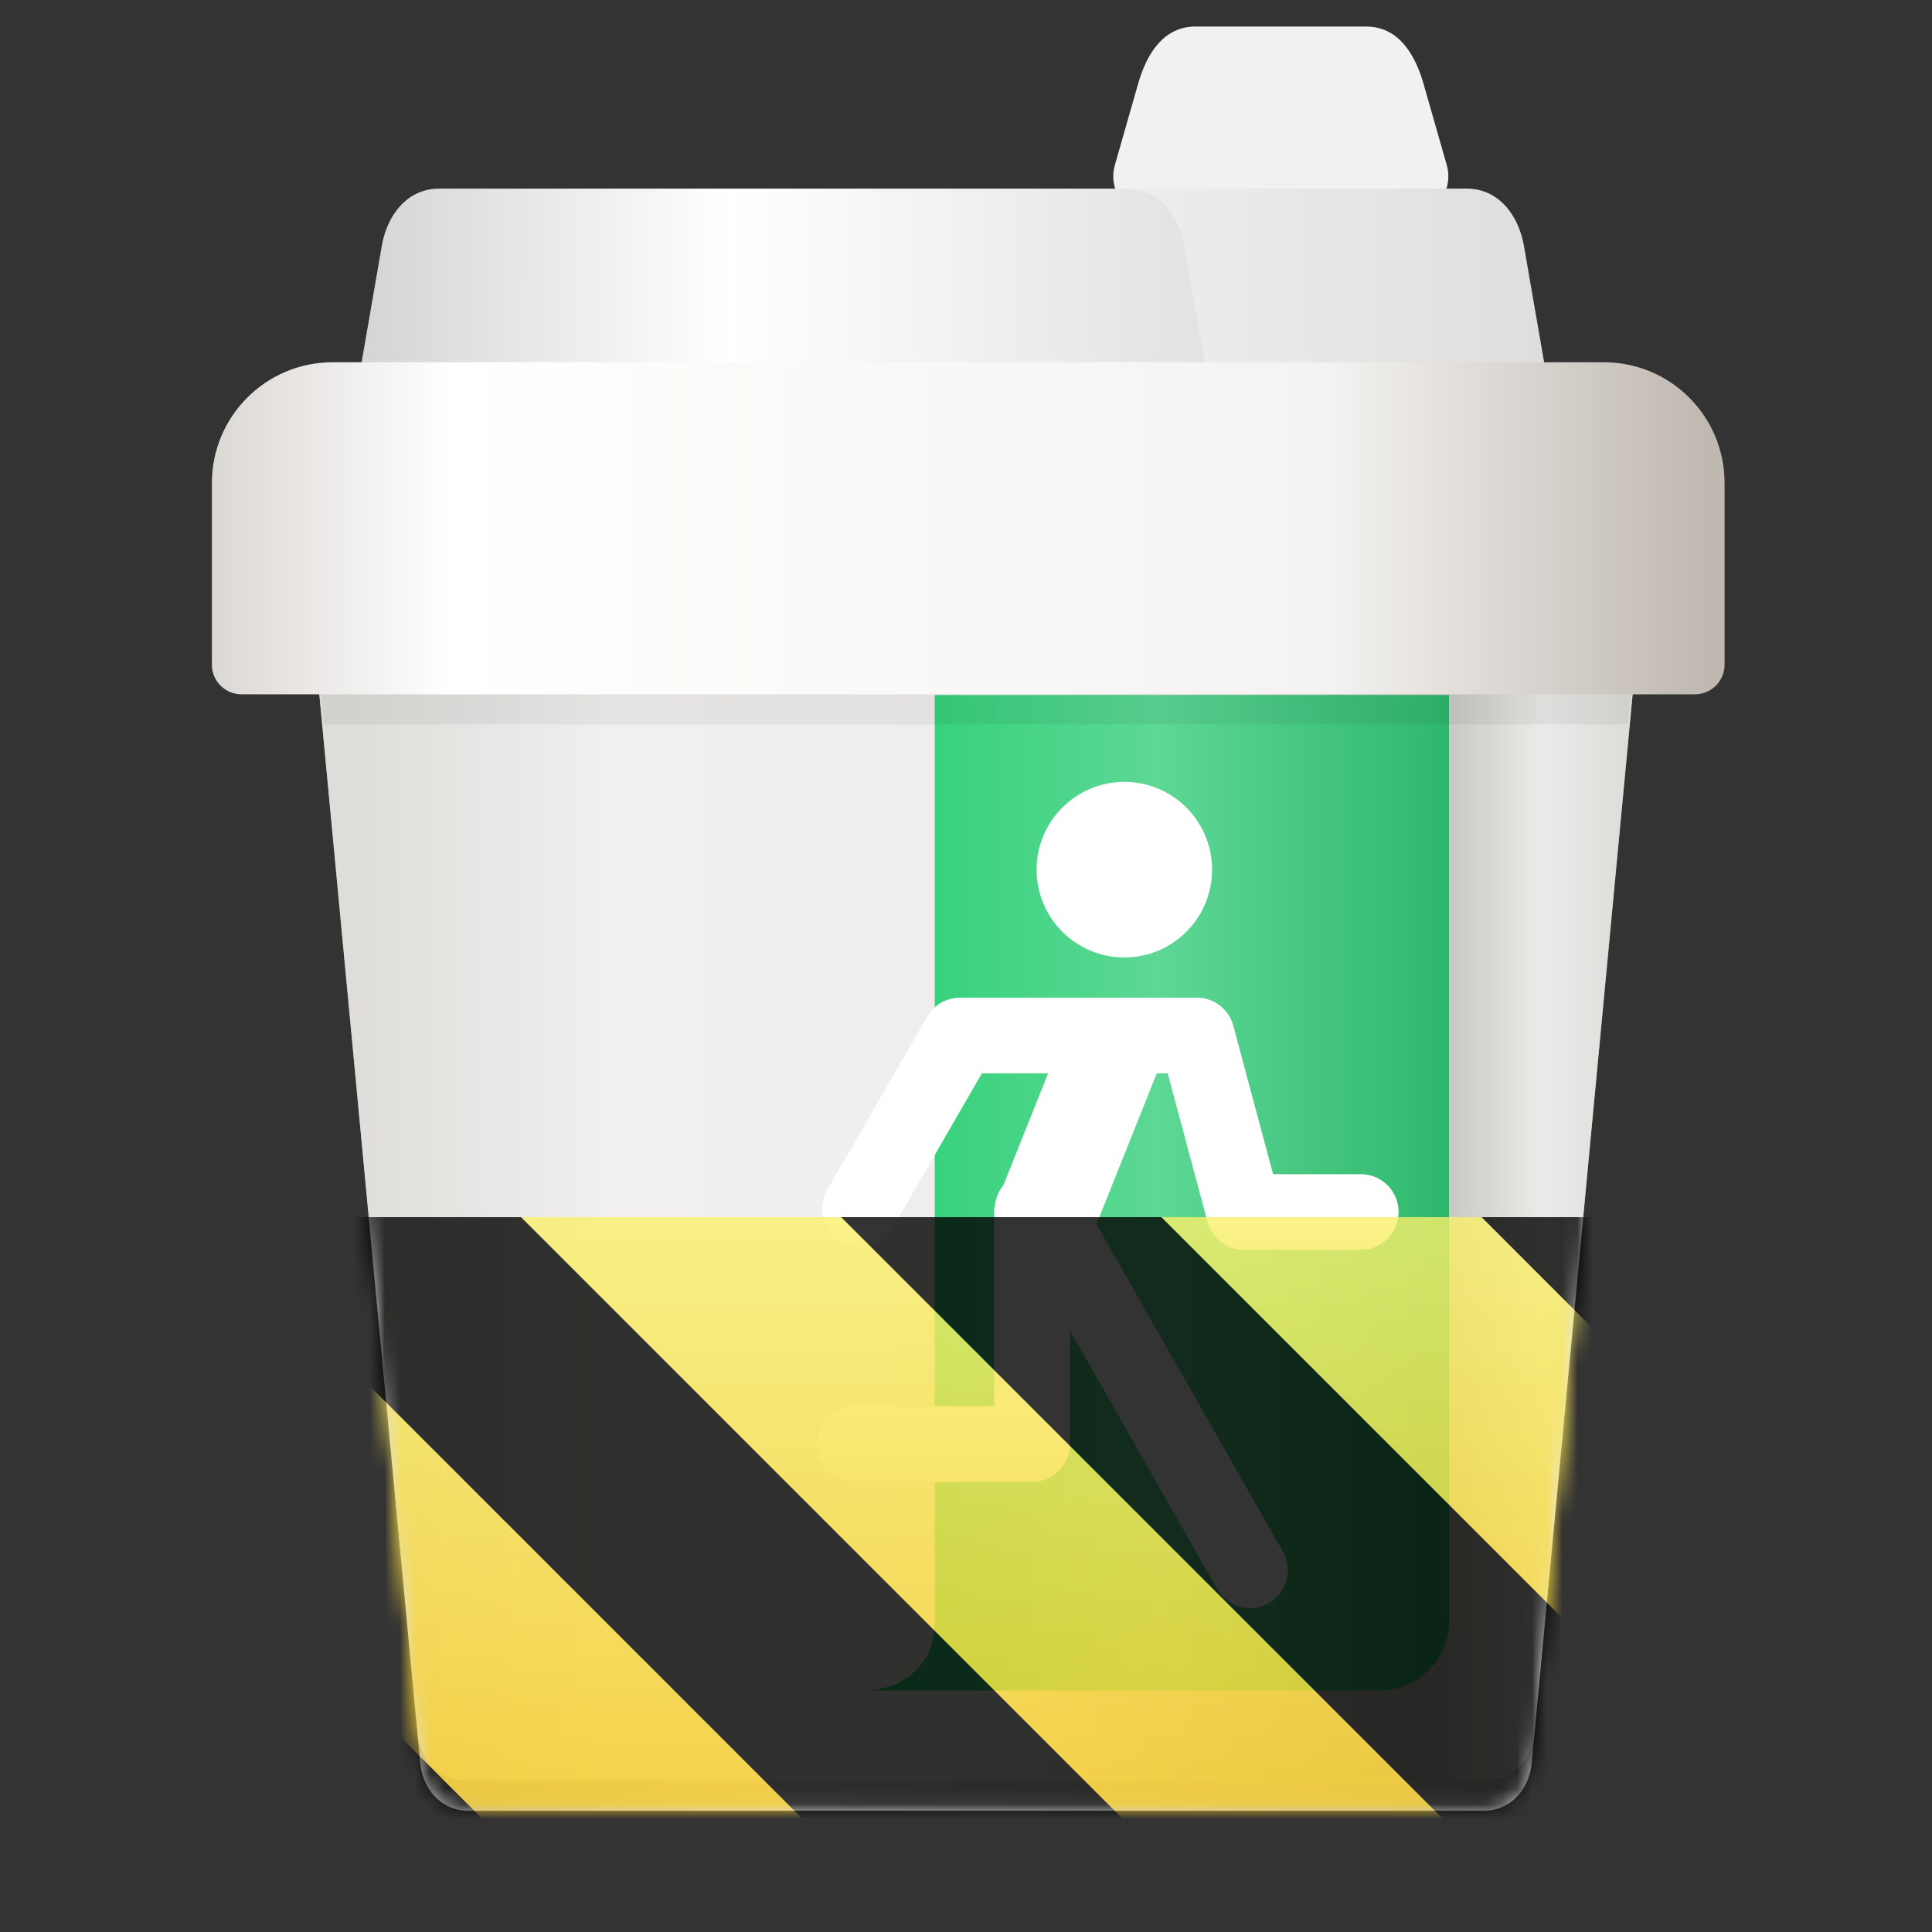 <?xml version="1.0" encoding="UTF-8"?>
<svg height="128px" viewBox="0 0 128 128" width="128px" xmlns="http://www.w3.org/2000/svg" xmlns:xlink="http://www.w3.org/1999/xlink">
    <rect x="0" y="0" width="128" height="128" fill="#333333" stroke="none"/>
    <filter id="a" height="100%" width="100%" x="0%" y="0%">
        <feColorMatrix color-interpolation-filters="sRGB" values="0 0 0 0 1 0 0 0 0 1 0 0 0 0 1 0 0 0 1 0"/>
    </filter>
    <linearGradient id="b" gradientUnits="userSpaceOnUse" x1="25" x2="104" y1="21" y2="21">
        <stop offset="0" stop-color="#d6d6d6"/>
        <stop offset="0.295" stop-color="#ffffff"/>
        <stop offset="1" stop-color="#cccccc"/>
    </linearGradient>
    <linearGradient id="c" gradientUnits="userSpaceOnUse" x1="27.667" x2="103.999" y1="112.815" y2="112.815">
        <stop offset="0" stop-color="#c0bfbc"/>
        <stop offset="0.335" stop-color="#e1e0e0"/>
        <stop offset="1" stop-color="#c0bfbc"/>
    </linearGradient>
    <linearGradient id="d" gradientUnits="userSpaceOnUse" x1="23.397" x2="107.504" y1="68.762" y2="68.762">
        <stop offset="0" stop-color="#deddda"/>
        <stop offset="0.201" stop-color="#f1f0ef"/>
        <stop offset="0.503" stop-color="#efeeed"/>
        <stop offset="0.842" stop-color="#c0beb7"/>
        <stop offset="0.937" stop-color="#ebebe9"/>
        <stop offset="1" stop-color="#deddda"/>
    </linearGradient>
    <linearGradient id="e" gradientUnits="userSpaceOnUse" x1="60.254" x2="98.87" y1="69.029" y2="69.029">
        <stop offset="0" stop-color="#33d17a"/>
        <stop offset="0.427" stop-color="#5dd895"/>
        <stop offset="1" stop-color="#28b267"/>
    </linearGradient>
    <linearGradient id="f" gradientTransform="matrix(0.642 0 0 0.622 -1762.92 3749.478)" gradientUnits="userSpaceOnUse" x1="2764.383" x2="2921.598" y1="-5967.717" y2="-5967.717">
        <stop offset="0" stop-color="#d7d2ce"/>
        <stop offset="0.179" stop-color="#ffffff"/>
        <stop offset="0.754" stop-color="#f4f3f1"/>
        <stop offset="1" stop-color="#c0b9b1"/>
    </linearGradient>
    <clipPath id="g">
        <rect height="128" width="128"/>
    </clipPath>
    <clipPath id="h">
        <rect height="128" width="128"/>
    </clipPath>
    <mask id="i">
        <g filter="url(#a)">
            <g clip-path="url(#h)" filter="url(#a)">
                <g clip-path="url(#g)">
                    <path d="m 79.207 1.758 h 11.301 c 2.109 0 3.23 1.777 3.809 3.809 l 1.535 5.367 c 0.672 2.359 -1.977 4.426 -4.426 4.426 h -13.137 c -2.453 0 -5.098 -2.066 -4.426 -4.426 l 1.535 -5.367 c 0.578 -2.031 1.699 -3.809 3.809 -3.809 z m 0 0" fill="#f3f1ef"/>
                    <path d="m 29.098 12.496 h 68.059 c 2.109 0 3.445 1.727 3.809 3.809 l 2.555 14.754 c 0.387 2.219 -1.812 4.062 -4.062 4.062 h -72.66 c -2.254 0 -4.449 -1.844 -4.066 -4.062 l 2.559 -14.754 c 0.359 -2.082 1.699 -3.809 3.809 -3.809 z m 0 0" fill="url(#b)"/>
                    <path d="m 23.984 31.879 h 81.352 c 2.109 0 4.008 1.707 3.809 3.809 l -7.668 81.125 c -0.164 1.738 -1.406 3.152 -3.152 3.152 h -67.328 c -1.746 0 -2.988 -1.414 -3.152 -3.152 l -7.668 -81.125 c -0.199 -2.102 1.699 -3.809 3.809 -3.809 z m 0 0" fill="url(#c)"/>
                    <path d="m 23.805 29.879 h 81.711 c 2.109 0 4.004 1.707 3.805 3.809 l -7.668 81.125 c -0.164 1.738 -1.406 3.152 -3.152 3.152 h -67.68 c -1.746 0 -2.988 -1.414 -3.152 -3.152 l -7.668 -81.125 c -0.199 -2.102 1.695 -3.809 3.805 -3.809 z m 0 0" fill="url(#d)"/>
                    <path d="m 74.668 12.496 c 2.109 0 3.449 1.73 3.809 3.809 l 2.559 14.754 c 0.383 2.219 -1.812 4.062 -4.066 4.062 h 22.488 c 2.25 0 4.449 -1.844 4.062 -4.062 l -2.555 -14.754 c -0.359 -2.078 -1.699 -3.809 -3.809 -3.809 z m 0 0" fill="#faf9f8" fill-opacity="0.373"/>
                    <path d="m 61.93 46.047 h 34.07 v 61.379 c 0 2.527 -2.047 4.574 -4.574 4.574 h -34.25 c 2.832 0 4.754 -1.875 4.754 -4.477 z m 0 0" fill="url(#e)"/>
                    <path d="m 23.809 29.883 c -2.113 0 -4.016 1.637 -3.809 3.652 l 1.457 14.465 h 85.441 c 0.332 0 0.652 -0.027 0.969 -0.066 l 1.457 -14.398 c 0.203 -2.016 -1.699 -3.652 -3.812 -3.652 z m 0 0" fill-opacity="0.055"/>
                    <path d="m 22.039 24 h 84.219 c 4.418 0 8 3.582 8 8 v 12.039 c 0 1.082 -0.879 1.961 -1.961 1.961 h -96.297 c -1.082 0 -1.961 -0.879 -1.961 -1.961 v -12.039 c 0 -4.418 3.582 -8 8 -8 z m 0 0" fill="url(#f)"/>
                    <path d="m 74.492 51.801 c -3.211 0 -5.816 2.605 -5.816 5.816 c 0 3.211 2.605 5.816 5.816 5.816 c 3.211 0 5.812 -2.605 5.812 -5.816 c 0 -3.211 -2.602 -5.812 -5.812 -5.816 z m -10.887 14.297 c -0.895 0 -1.723 0.477 -2.168 1.25 l -6.625 11.473 c -0.691 1.199 -0.281 2.73 0.918 3.426 c 1.199 0.691 2.73 0.277 3.422 -0.918 l 5.902 -10.219 h 4.387 l -2.973 7.43 c -0.32 0.398 -0.516 0.883 -0.555 1.395 l -0.078 0.191 l 0.039 0.016 c 0 0.008 0 0.016 -0.004 0.027 v 12.992 h -9.234 c -1.383 0 -2.504 1.121 -2.504 2.504 c 0 1.387 1.121 2.508 2.504 2.508 h 11.742 c 1.387 0 2.508 -1.121 2.508 -2.508 v -7.516 l 9.758 17.129 c 0.684 1.203 2.215 1.625 3.418 0.938 c 1.203 -0.684 1.621 -2.215 0.938 -3.418 l -12.355 -21.688 l 3.996 -10 h 0.723 l 2.637 9.84 c 0.293 1.094 1.289 1.855 2.422 1.855 h 7.734 c 1.383 0 2.504 -1.121 2.504 -2.504 c 0 -1.383 -1.121 -2.508 -2.504 -2.508 h -5.812 l -2.637 -9.84 c -0.293 -1.094 -1.285 -1.855 -2.418 -1.855 z m 0 0" fill="#ffffff"/>
                </g>
            </g>
        </g>
    </mask>
    <mask id="j">
        <g filter="url(#a)">
            <rect fill-opacity="0.8" height="184.32" width="184.32" x="-28.16" y="-28.16"/>
        </g>
    </mask>
    <linearGradient id="k" gradientTransform="matrix(0 0.37 -0.985 0 295.385 -30.36)" gradientUnits="userSpaceOnUse" x1="300" x2="428" y1="235" y2="235">
        <stop offset="0" stop-color="#f9f06b"/>
        <stop offset="1" stop-color="#f5c211"/>
    </linearGradient>
    <clipPath id="l">
        <rect height="128" width="128"/>
    </clipPath>
    <clipPath id="m">
        <rect height="128" width="128"/>
    </clipPath>
    <path d="m 79.207 1.758 h 11.301 c 2.109 0 3.23 1.777 3.809 3.809 l 1.535 5.367 c 0.672 2.359 -1.977 4.426 -4.426 4.426 h -13.137 c -2.453 0 -5.098 -2.066 -4.426 -4.426 l 1.535 -5.367 c 0.578 -2.031 1.699 -3.809 3.809 -3.809 z m 0 0" fill="#f3f1ef"/>
    <path d="m 29.098 12.496 h 68.059 c 2.109 0 3.445 1.727 3.809 3.809 l 2.555 14.754 c 0.387 2.219 -1.812 4.062 -4.062 4.062 h -72.66 c -2.254 0 -4.449 -1.844 -4.066 -4.062 l 2.559 -14.754 c 0.359 -2.082 1.699 -3.809 3.809 -3.809 z m 0 0" fill="url(#b)"/>
    <path d="m 23.984 31.879 h 81.352 c 2.109 0 4.008 1.707 3.809 3.809 l -7.668 81.125 c -0.164 1.738 -1.406 3.152 -3.152 3.152 h -67.328 c -1.746 0 -2.988 -1.414 -3.152 -3.152 l -7.668 -81.125 c -0.199 -2.102 1.699 -3.809 3.809 -3.809 z m 0 0" fill="url(#c)"/>
    <path d="m 23.805 29.879 h 81.711 c 2.109 0 4.004 1.707 3.805 3.809 l -7.668 81.125 c -0.164 1.738 -1.406 3.152 -3.152 3.152 h -67.68 c -1.746 0 -2.988 -1.414 -3.152 -3.152 l -7.668 -81.125 c -0.199 -2.102 1.695 -3.809 3.805 -3.809 z m 0 0" fill="url(#d)"/>
    <path d="m 74.668 12.496 c 2.109 0 3.449 1.73 3.809 3.809 l 2.559 14.754 c 0.383 2.219 -1.812 4.062 -4.066 4.062 h 22.488 c 2.25 0 4.449 -1.844 4.062 -4.062 l -2.555 -14.754 c -0.359 -2.078 -1.699 -3.809 -3.809 -3.809 z m 0 0" fill="#faf9f8" fill-opacity="0.373"/>
    <path d="m 61.93 46.047 h 34.07 v 61.379 c 0 2.527 -2.047 4.574 -4.574 4.574 h -34.25 c 2.832 0 4.754 -1.875 4.754 -4.477 z m 0 0" fill="url(#e)"/>
    <path d="m 23.809 29.883 c -2.113 0 -4.016 1.637 -3.809 3.652 l 1.457 14.465 h 85.441 c 0.332 0 0.652 -0.027 0.969 -0.066 l 1.457 -14.398 c 0.203 -2.016 -1.699 -3.652 -3.812 -3.652 z m 0 0" fill-opacity="0.055"/>
    <path d="m 22.039 24 h 84.219 c 4.418 0 8 3.582 8 8 v 12.039 c 0 1.082 -0.879 1.961 -1.961 1.961 h -96.297 c -1.082 0 -1.961 -0.879 -1.961 -1.961 v -12.039 c 0 -4.418 3.582 -8 8 -8 z m 0 0" fill="url(#f)"/>
    <path d="m 74.492 51.801 c -3.211 0 -5.816 2.605 -5.816 5.816 c 0 3.211 2.605 5.816 5.816 5.816 c 3.211 0 5.812 -2.605 5.812 -5.816 c 0 -3.211 -2.602 -5.812 -5.812 -5.816 z m -10.887 14.297 c -0.895 0 -1.723 0.477 -2.168 1.25 l -6.625 11.473 c -0.691 1.199 -0.281 2.73 0.918 3.426 c 1.199 0.691 2.73 0.277 3.422 -0.918 l 5.902 -10.219 h 4.387 l -2.973 7.43 c -0.32 0.398 -0.516 0.883 -0.555 1.395 l -0.078 0.191 l 0.039 0.016 c 0 0.008 0 0.016 -0.004 0.027 v 12.992 h -9.234 c -1.383 0 -2.504 1.121 -2.504 2.504 c 0 1.387 1.121 2.508 2.504 2.508 h 11.742 c 1.387 0 2.508 -1.121 2.508 -2.508 v -7.516 l 9.758 17.129 c 0.684 1.203 2.215 1.625 3.418 0.938 c 1.203 -0.684 1.621 -2.215 0.938 -3.418 l -12.355 -21.688 l 3.996 -10 h 0.723 l 2.637 9.84 c 0.293 1.094 1.289 1.855 2.422 1.855 h 7.734 c 1.383 0 2.504 -1.121 2.504 -2.504 c 0 -1.383 -1.121 -2.508 -2.504 -2.508 h -5.812 l -2.637 -9.84 c -0.293 -1.094 -1.285 -1.855 -2.418 -1.855 z m 0 0" fill="#ffffff"/>
    <g mask="url(#i)">
        <g clip-path="url(#m)">
            <g mask="url(#j)">
                <g clip-path="url(#l)">
                    <path d="m 128 80.641 v 47.359 h -128 v -47.359 z m 0 0" fill="url(#k)"/>
                    <path d="m 13.309 80.641 l 47.355 47.359 h 21.215 l -47.359 -47.359 z m 42.422 0 l 47.363 47.359 h 21.215 l -47.363 -47.359 z m 42.43 0 l 29.84 29.84 v -21.211 l -8.629 -8.629 z m -98.16 7.906 v 21.215 l 18.238 18.238 h 21.215 z m 0 0"/>
                </g>
            </g>
        </g>
    </g>
</svg>
